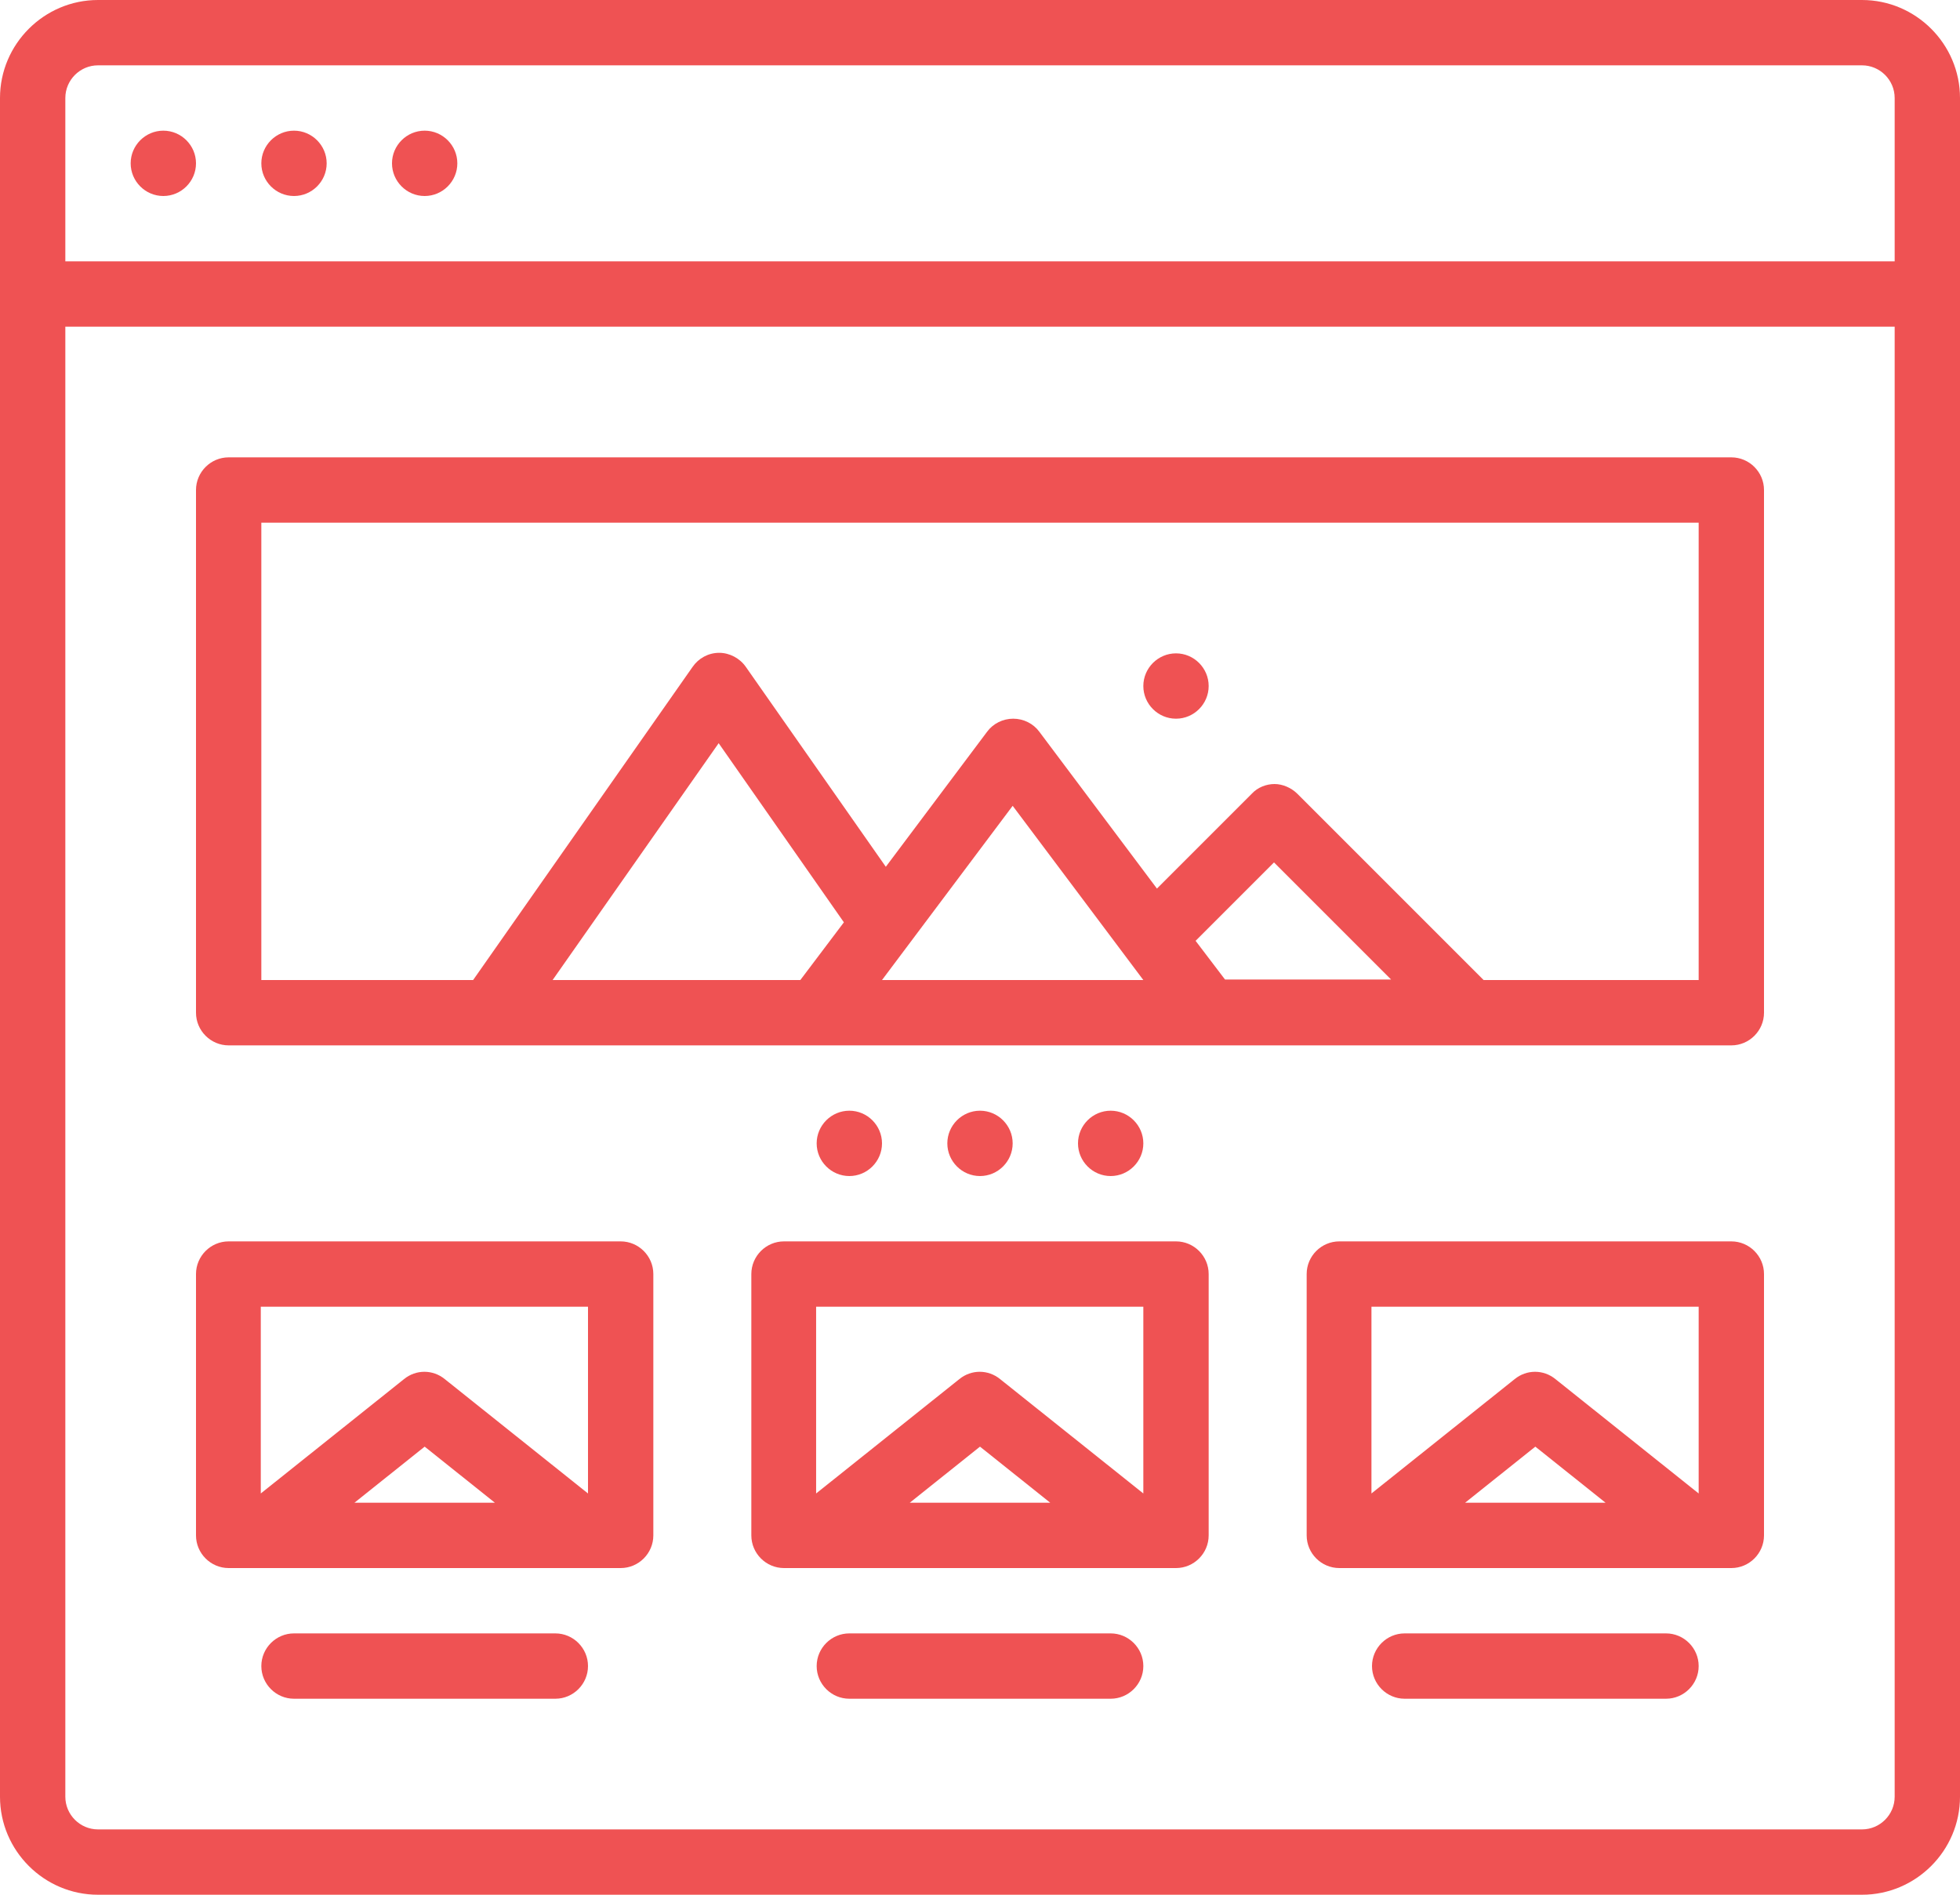 <?xml version="1.0" encoding="UTF-8"?> <!-- Generator: Adobe Illustrator 24.0.0, SVG Export Plug-In . SVG Version: 6.00 Build 0) --> <svg xmlns="http://www.w3.org/2000/svg" xmlns:xlink="http://www.w3.org/1999/xlink" id="Layer_1" x="0px" y="0px" viewBox="0 0 360 348" style="enable-background:new 0 0 360 348;" xml:space="preserve"> <style type="text/css"> .st0{fill:#36D2AE;} .st1{fill:#EF5253;} .st2{fill:#6A66E5;} .st3{fill:#FFC42D;} </style> <g> <g> <path class="st1" d="M342,0H18C8.1,0,0,8.1,0,18v312c0,9.9,8.1,18,18,18h324c9.9,0,18-8.1,18-18V18C360,8.1,351.9,0,342,0L342,0z M18,12h324c3.3,0,6,2.7,6,6v30H12V18C12,14.7,14.7,12,18,12L18,12z M342,336H18c-3.3,0-6-2.7-6-6V60h336v270 C348,333.3,345.3,336,342,336L342,336z M342,336"></path> <path class="st1" d="M84,30c0,3.3-2.7,6-6,6s-6-2.7-6-6c0-3.3,2.7-6,6-6S84,26.7,84,30L84,30z M84,30"></path> <path class="st1" d="M60,30c0,3.3-2.7,6-6,6c-3.3,0-6-2.7-6-6c0-3.3,2.7-6,6-6C57.3,24,60,26.7,60,30L60,30z M60,30"></path> <path class="st1" d="M36,30c0,3.3-2.7,6-6,6s-6-2.7-6-6c0-3.3,2.7-6,6-6S36,26.7,36,30L36,30z M36,30"></path> <path class="st1" d="M318,84H42c-3.3,0-6,2.7-6,6v96c0,3.3,2.7,6,6,6h276c3.3,0,6-2.7,6-6V90C324,86.7,321.3,84,318,84L318,84z M219.6,172.8l14.4-14.4l21.5,21.5H225L219.6,172.8z M210,180h-48l24-32L210,180z M147,180h-45.5l30.5-43.5l23,32.9L147,180z M312,180h-39.5l-34.2-34.2c-1.1-1.1-2.7-1.8-4.2-1.8s-3.1,0.6-4.2,1.8l-17.4,17.4l-21.6-28.8c-1.1-1.5-2.9-2.4-4.8-2.4 c-1.9,0-3.7,0.9-4.8,2.4l-18.6,24.8l-25.7-36.7c-1.1-1.6-3-2.6-4.9-2.6c-2,0-3.8,1-4.9,2.6L86.9,180H48V96h264V180z M312,180"></path> <path class="st1" d="M222,126c0,3.3-2.7,6-6,6s-6-2.7-6-6s2.7-6,6-6S222,122.7,222,126L222,126z M222,126"></path> <path class="st1" d="M210,210c0,3.3-2.7,6-6,6s-6-2.7-6-6s2.7-6,6-6S210,206.7,210,210L210,210z M210,210"></path> <path class="st1" d="M186,210c0,3.3-2.7,6-6,6c-3.3,0-6-2.7-6-6s2.7-6,6-6C183.3,204,186,206.7,186,210L186,210z M186,210"></path> <path class="st1" d="M162,210c0,3.3-2.7,6-6,6s-6-2.7-6-6s2.7-6,6-6S162,206.7,162,210L162,210z M162,210"></path> <path class="st1" d="M114,228H42c-3.3,0-6,2.7-6,6v48c0,3.3,2.7,6,6,6h72c3.3,0,6-2.7,6-6v-48C120,230.7,117.3,228,114,228 L114,228z M108,240v34.3l-26.3-21c-2.2-1.8-5.3-1.8-7.5,0l-26.3,21V240H108z M90.9,276H65.1L78,265.7L90.9,276z M90.9,276"></path> <path class="st1" d="M216,228h-72c-3.3,0-6,2.7-6,6v48c0,3.3,2.7,6,6,6h72c3.3,0,6-2.7,6-6v-48C222,230.7,219.3,228,216,228 L216,228z M210,240v34.3l-26.3-21c-2.2-1.8-5.3-1.8-7.5,0l-26.3,21V240H210z M192.9,276h-25.8l12.9-10.3L192.9,276z M192.9,276"></path> <path class="st1" d="M318,228h-72c-3.3,0-6,2.7-6,6v48c0,3.3,2.7,6,6,6h72c3.3,0,6-2.7,6-6v-48C324,230.7,321.3,228,318,228 L318,228z M312,240v34.3l-26.3-21c-2.2-1.8-5.3-1.8-7.5,0l-26.3,21V240H312z M294.9,276h-25.8l12.9-10.3L294.9,276z M294.9,276"></path> <path class="st1" d="M102,300H54c-3.3,0-6,2.7-6,6s2.7,6,6,6h48c3.3,0,6-2.7,6-6S105.3,300,102,300L102,300z M102,300"></path> <path class="st1" d="M204,300h-48c-3.3,0-6,2.7-6,6s2.7,6,6,6h48c3.3,0,6-2.7,6-6S207.3,300,204,300L204,300z M204,300"></path> <path class="st1" d="M306,300h-48c-3.3,0-6,2.7-6,6s2.7,6,6,6h48c3.3,0,6-2.7,6-6S309.3,300,306,300L306,300z M306,300"></path> </g> </g> </svg> 